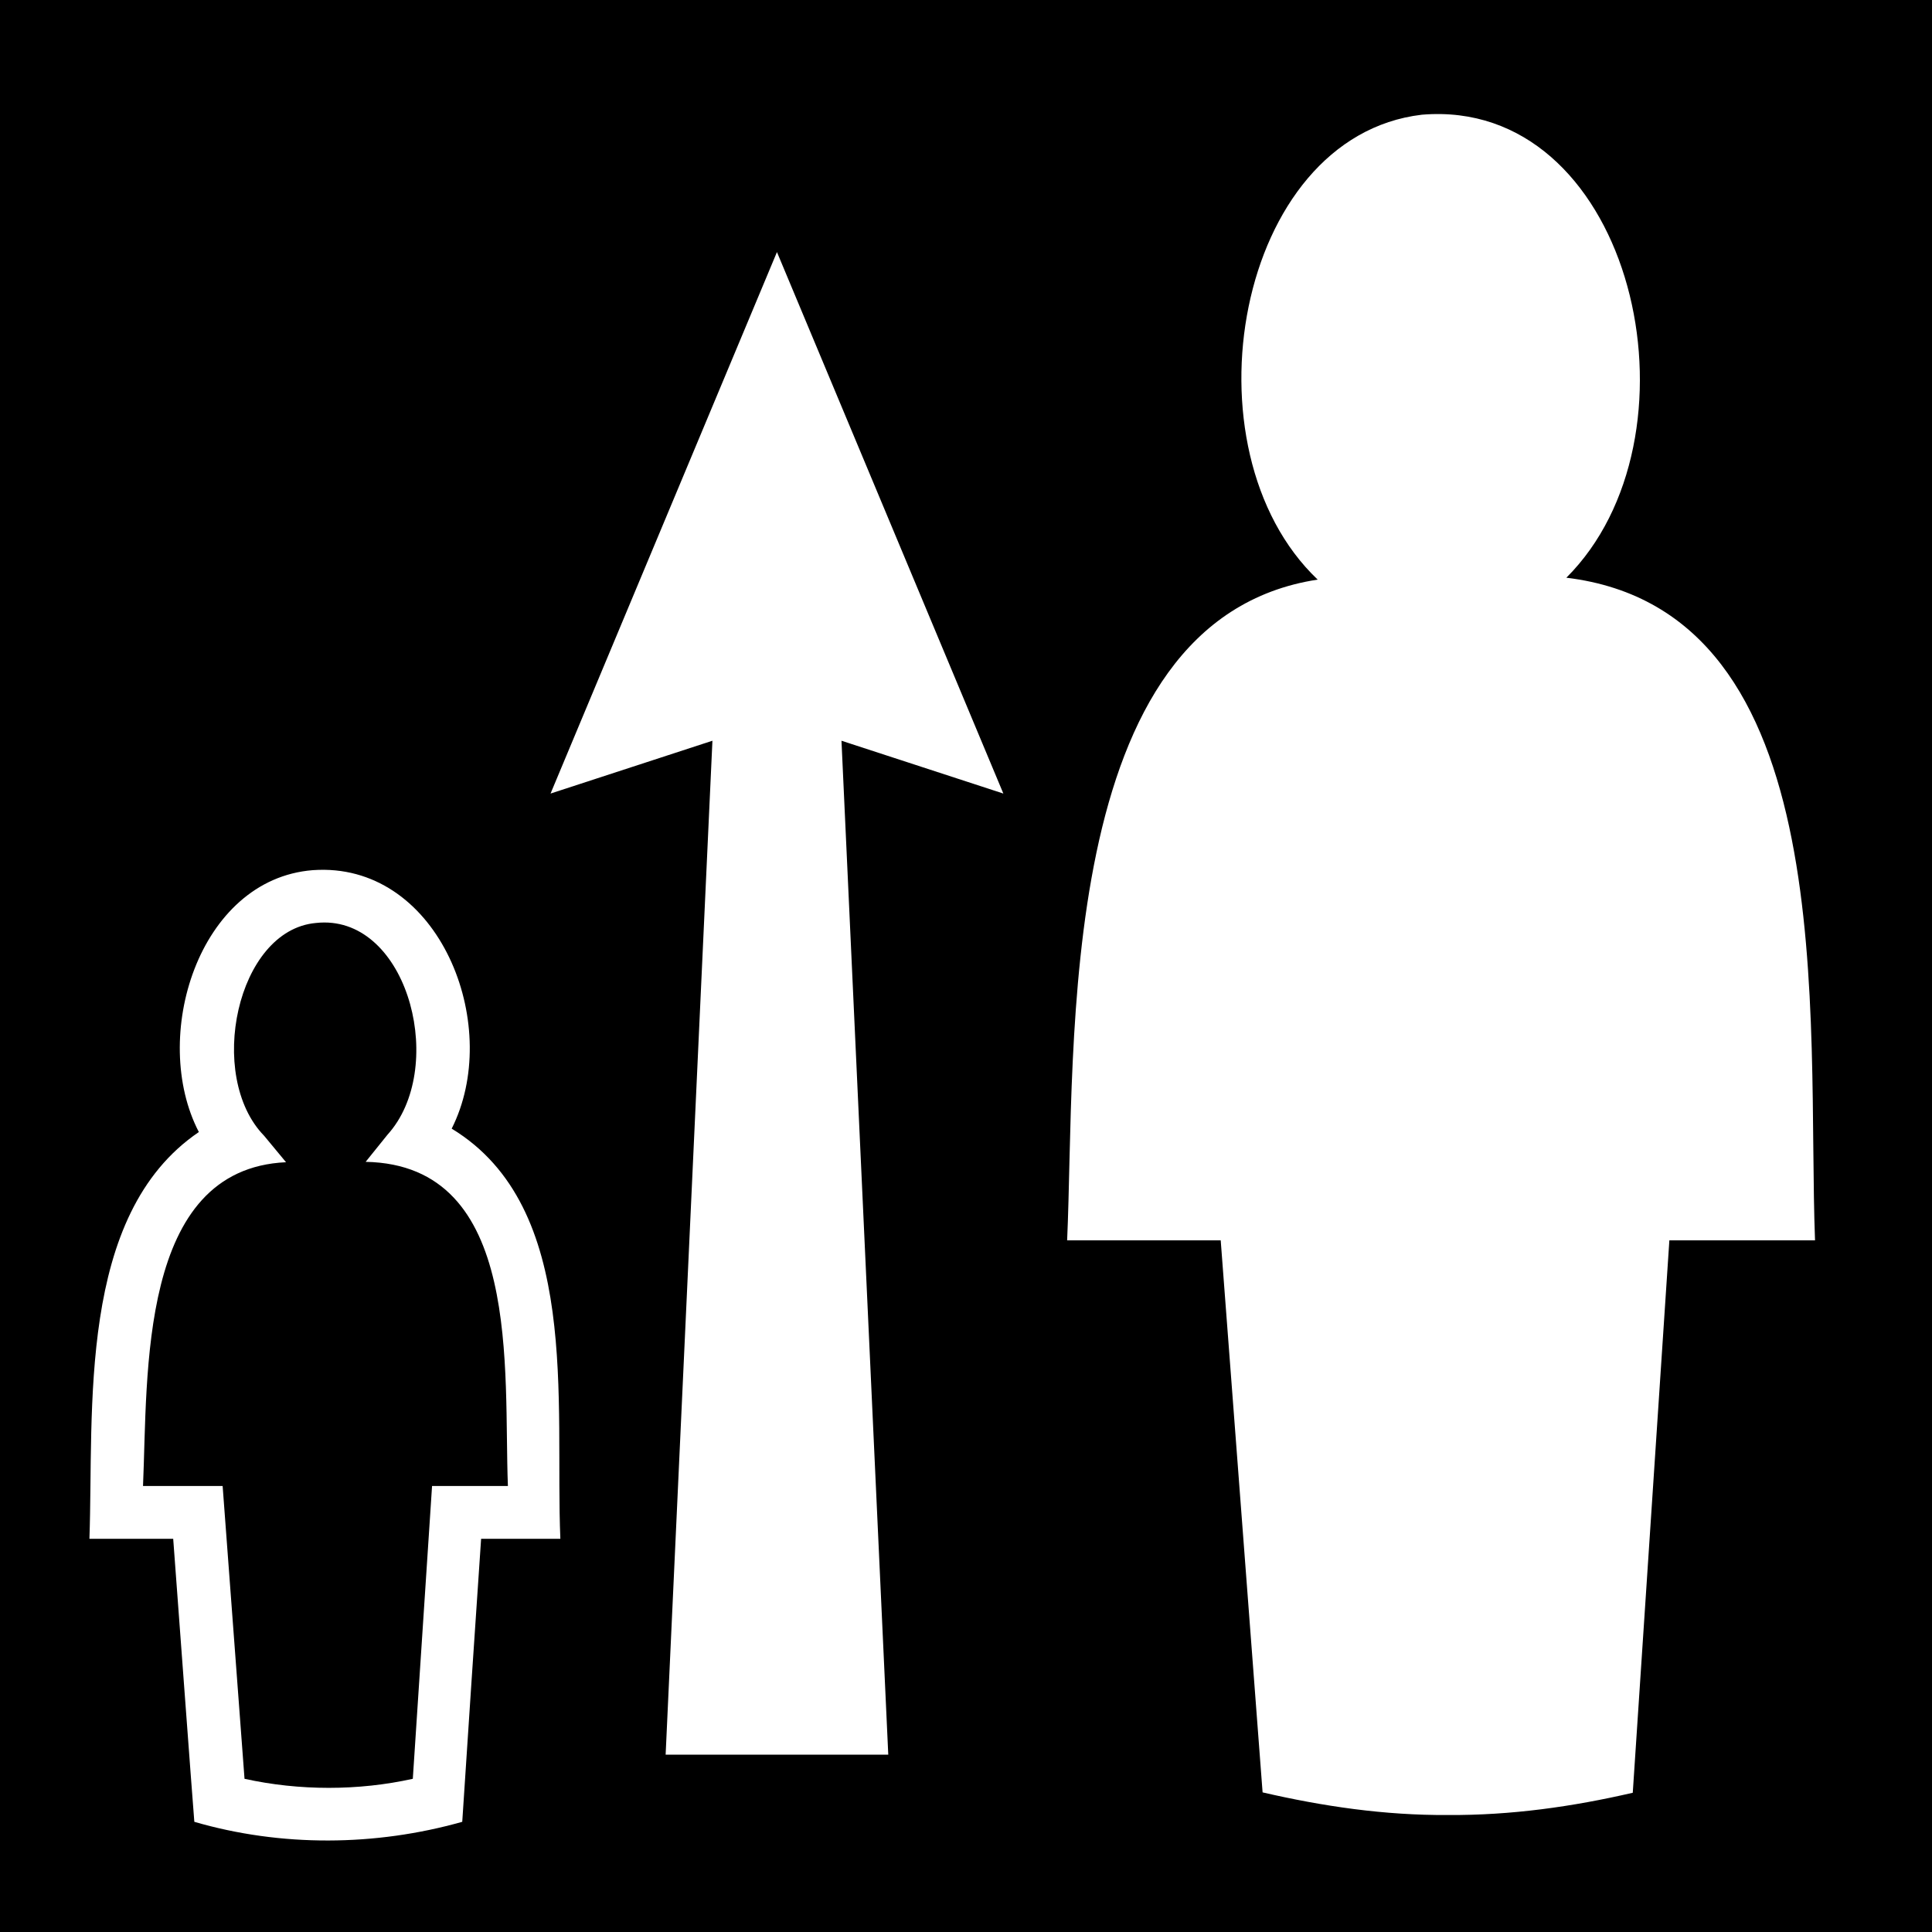 <?xml version="1.0" encoding="UTF-8" standalone="no"?>
<!-- Generator: Adobe Illustrator 28.4.1, SVG Export Plug-In . SVG Version: 6.00 Build 0)  -->

<svg
   version="1.1"
   id="Слой_1"
   x="0px"
   y="0px"
   viewBox="0 0 512 512"
   style="enable-background:new 0 0 512 512;"
   xml:space="preserve"
   sodipodi:docname="person-growth.svg"
   inkscape:version="1.4 (86a8ad7, 2024-10-11)"
   xmlns:inkscape="http://www.inkscape.org/namespaces/inkscape"
   xmlns:sodipodi="http://sodipodi.sourceforge.net/DTD/sodipodi-0.dtd"
   xmlns="http://www.w3.org/2000/svg"
   xmlns:svg="http://www.w3.org/2000/svg"><defs
   id="defs4" /><sodipodi:namedview
   id="namedview4"
   pagecolor="#000000"
   bordercolor="#000000"
   borderopacity="0.25"
   inkscape:showpageshadow="2"
   inkscape:pageopacity="0.0"
   inkscape:pagecheckerboard="0"
   inkscape:deskcolor="#d1d1d1"
   inkscape:zoom="0.38232423"
   inkscape:cx="549.27202"
   inkscape:cy="508.73051"
   inkscape:window-width="1920"
   inkscape:window-height="1001"
   inkscape:window-x="-9"
   inkscape:window-y="-9"
   inkscape:window-maximized="1"
   inkscape:current-layer="Слой_1" />
<style
   type="text/css"
   id="style1">
	.st0{fill:#FFFFFF;}
</style>

<path
   d="M 0,0 H 512 V 512 H 0 Z"
   fill="#000000"
   fill-opacity="1"
   id="path1-9"
   style="enable-background:new 0 0 512 512"
   inkscape:label="path1" /><g
   id="g1"
   style="enable-background:new 0 0 512 512">
		
	<path
   id="path2"
   style="enable-background:new 0 0 512 512"
   class="st0"
   d="M 381.945 30.23 C 380.266 30.198 378.551 30.254 376.801 30.4 C 327.501 36.2 312.899 119.1 349.199 153.6 C 279.099 164.3 285.101 277.399 282.801 328.699 L 323.5 328.699 L 334.6 475 C 350.6 478.7 366.899 481.1 383.699 481 C 400.499 481.1 416.699 478.8 432.699 475.1 L 442.4 328.699 L 481 328.699 C 478.8 270.399 488.7 162 415.1 153.1 C 452.009 116.287 434.018 31.237 381.945 30.23 z M 205.9 66.801 L 145.9 210.301 L 188.801 196.301 L 176.4 465 L 235.4 465 L 223 196.301 L 265.9 210.301 L 205.9 66.801 z M 85.992 230.508 C 84.978 230.495 83.947 230.525 82.9 230.6 C 52.5 233 39.699 275 52.699 300 C 20.299 322 24.899 373.701 23.699 407.801 L 45.9 407.801 C 46.4 414.401 51.1 478.201 51.5 482.801 C 74.5 489.501 99.5 489.301 122.5 482.801 C 122.8 477.801 127 414.801 127.5 407.801 L 148.5 407.801 C 147 371.601 154.099 320 119.699 299.1 C 133.068 272.653 117.439 230.909 85.992 230.508 z M 85.938 244.473 C 108.648 244.44 118.296 283.455 102.699 300.699 L 96.9 307.9 C 138.6 308.7 133.4 363.201 134.6 393.801 L 114.5 393.801 L 109.4 471.4 C 95 474.6 79.301 474.6 64.801 471.4 L 59 393.801 L 37.9 393.801 C 39.2 364.201 36.601 309.8 75.801 308 L 70 301 C 54.6 285.2 62.699 246.5 83.699 244.6 C 84.459 244.515 85.205 244.474 85.938 244.473 z " /></g>

</svg>
